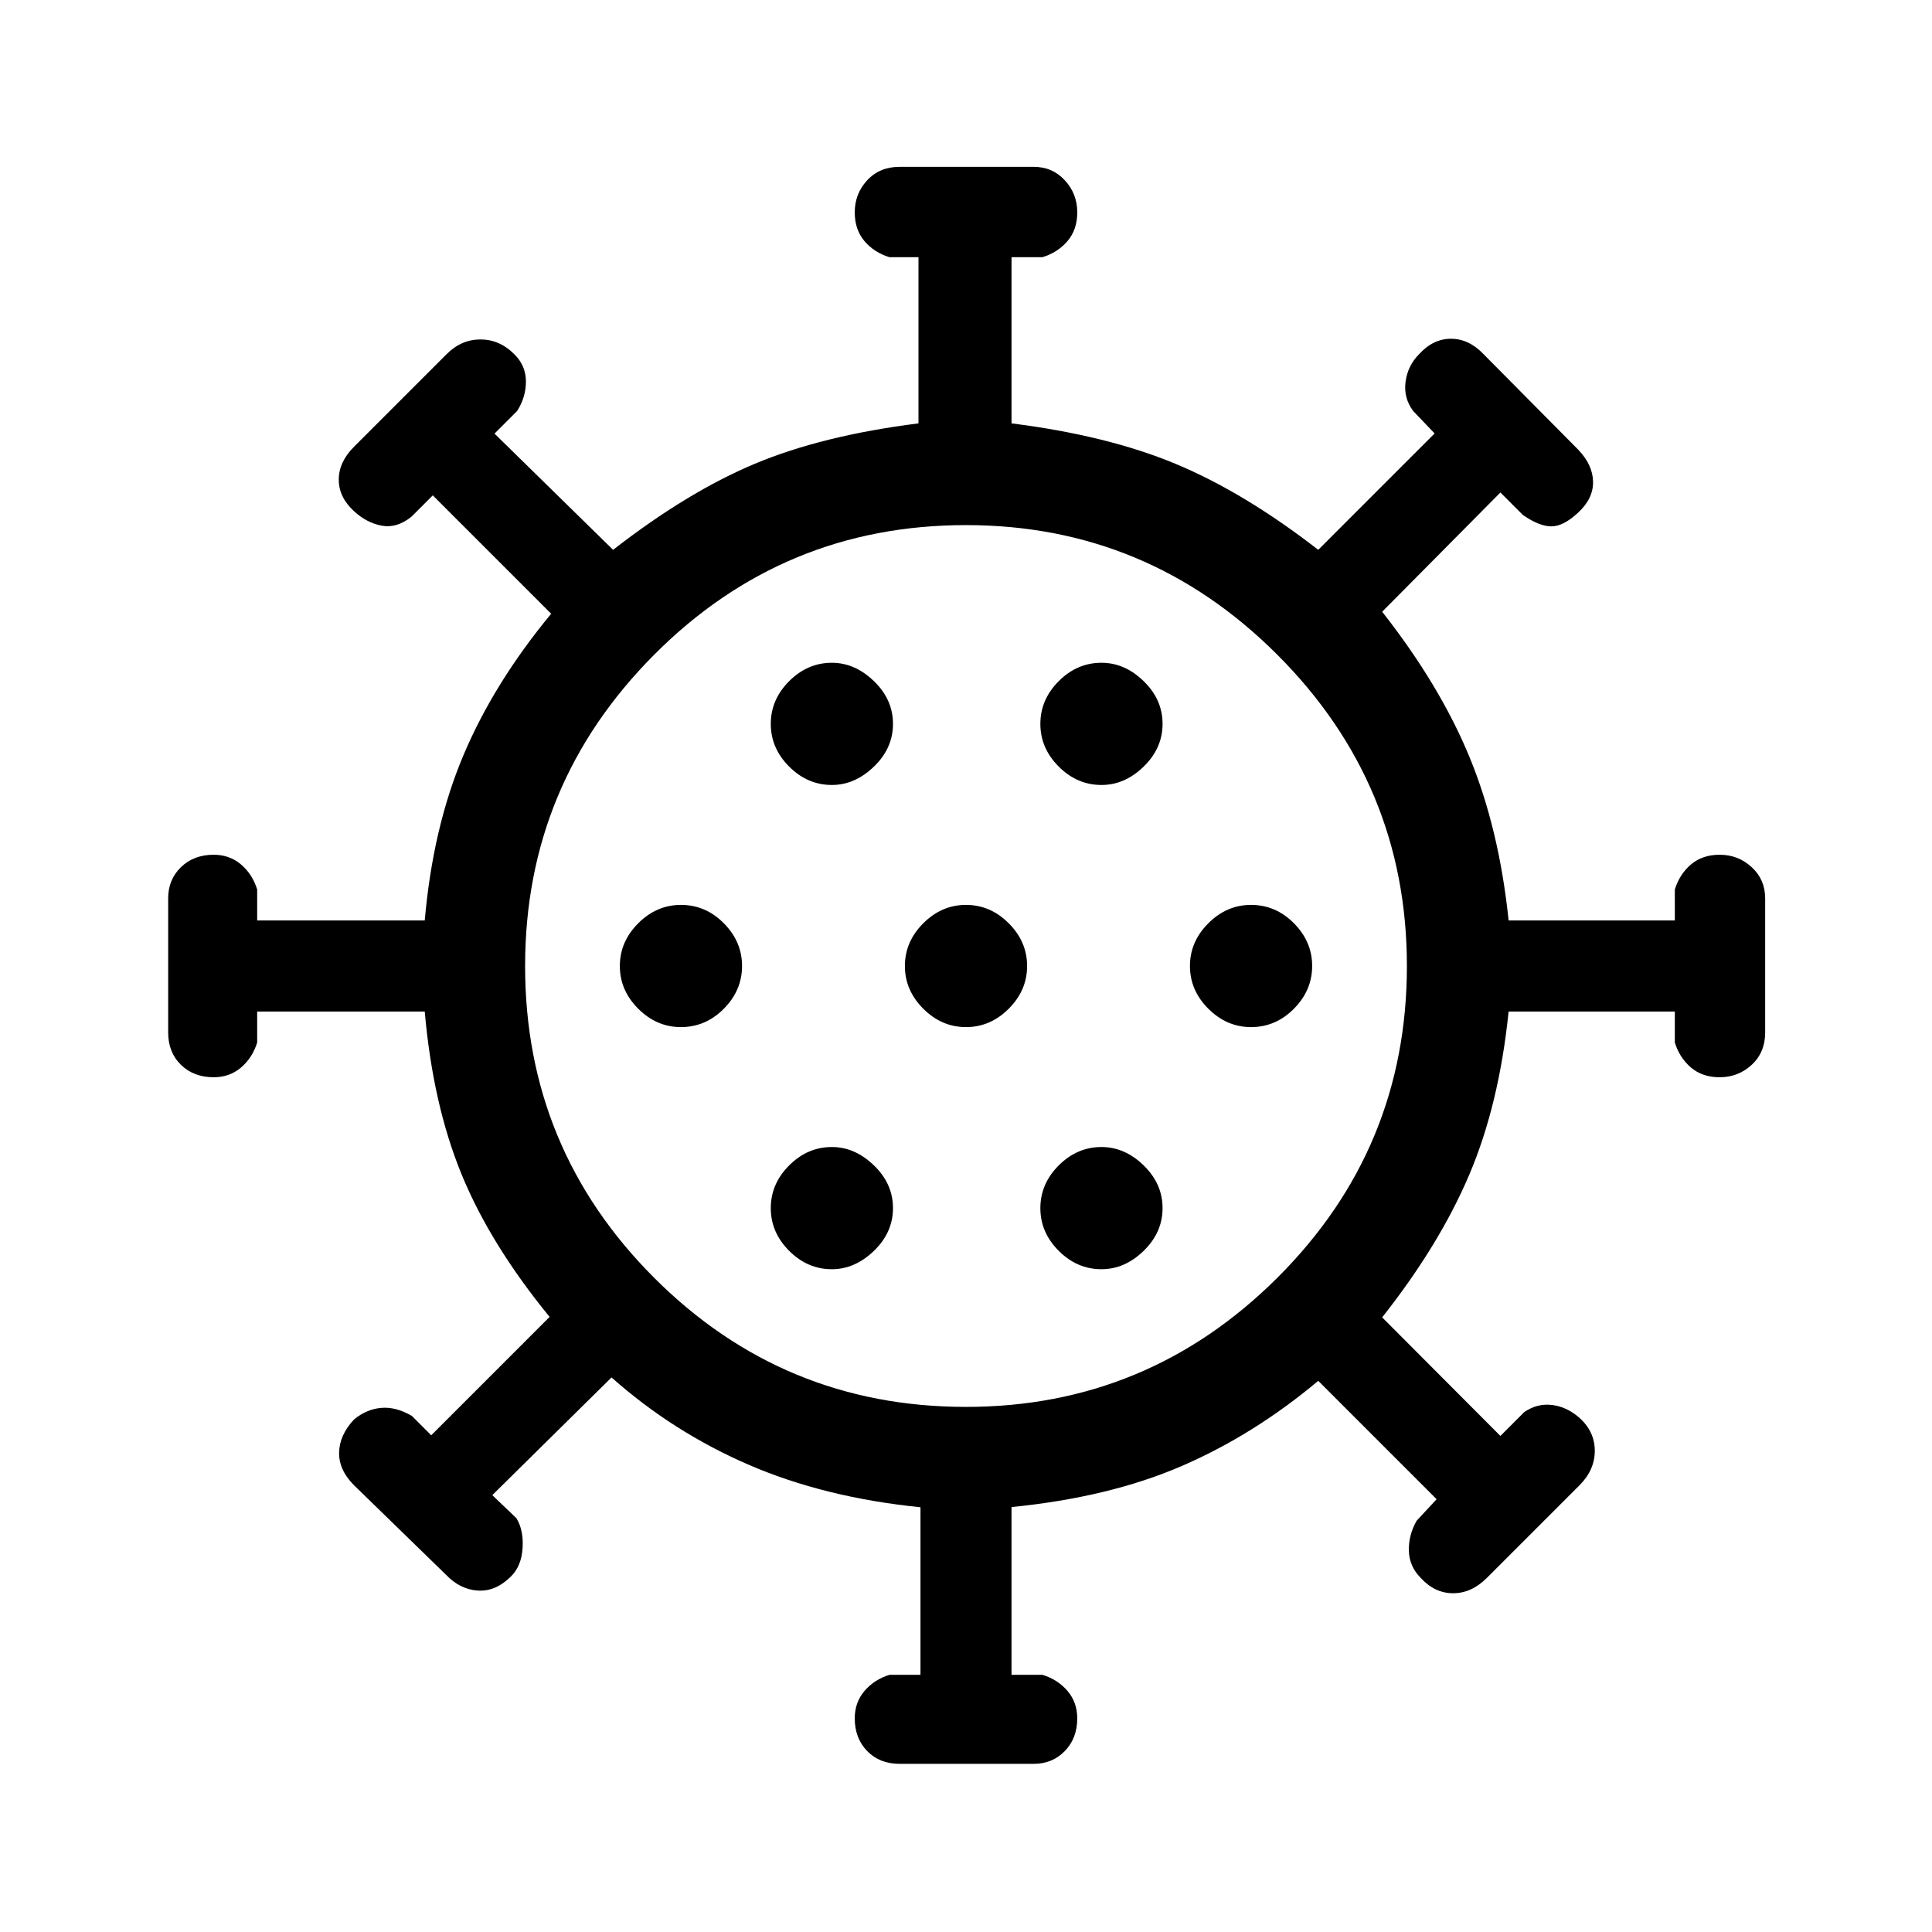 <svg xmlns="http://www.w3.org/2000/svg" height="40" viewBox="0 -960 960 960" width="40"><path d="M447-83.56q-9.92 0-16.1-6.35-6.18-6.35-6.18-16.27 0-7.92 4.84-13.6 4.85-5.68 12.44-8.01h15.38v-83.26q-47.71-4.82-85.41-21.14-37.69-16.32-68.1-43.37l-59.25 58.48 12 11.49q3.61 5.95 3.05 14.83-.57 8.89-5.72 14.04-7.62 7.62-16.49 7.07-8.87-.56-15.82-7.84l-45.69-44.46q-7.62-7.61-7.45-16.31.17-8.69 7.45-16.46 6.28-5.1 13.52-5.72 7.25-.61 15.17 3.98l9.64 9.64 58.82-58.82q-29.46-36.03-43.73-70.8-14.27-34.77-18.32-80.94h-83.26V-442q-2.33 7.59-8.01 12.44-5.68 4.84-13.6 4.84-9.92 0-16.27-6.18T83.56-447v-66.67q0-9.25 6.35-15.43t16.27-6.18q7.92 0 13.6 4.84 5.68 4.85 8.01 12.44v15.38h83.26q4.05-46.17 19.21-82.08 15.15-35.92 43.61-70.33l-58.82-58.82-10.56 10.57q-7.28 5.87-14.77 4.49-7.49-1.39-13.77-7.16-7.62-6.95-7.62-15.72t7.62-16.38l46-46q7.28-7.28 16.77-7.28 9.49 0 16.77 7.28 5.77 5.61 5.83 13.47.06 7.86-4.37 14.81l-11.23 11.23 58.92 57.75q37.05-28.8 70.54-42.81 33.49-14.02 81.2-20.02v-82.59h-14.46q-7.59-2.33-12.39-8.01-4.81-5.68-4.81-14.27 0-9.25 6.18-15.93t16.1-6.68h66.67q9.25 0 15.43 6.68t6.18 15.93q0 8.59-4.84 14.27-4.85 5.68-12.44 8.01h-15.38v82.59q47.71 6 81.7 20.18t70.71 42.65l57.82-57.83-10.67-11.17q-4.85-6.52-3.76-14.56 1.09-8.03 6.76-13.7 6.95-7.62 15.81-7.62t16.14 7.62l47.07 47.49q7.29 7.61 7.38 16.02.09 8.41-7.53 15.36-7.28 6.77-13.26 6.73-5.97-.04-14.07-5.65l-11.18-11.18-58.75 59.25q28.8 36.7 43.45 72.35 14.66 35.65 19.38 81.06h82.59V-518q2.33-7.59 8.01-12.44 5.68-4.84 14.27-4.84 9.25 0 15.93 6.18t6.68 15.43V-447q0 9.92-6.68 16.1-6.68 6.18-15.93 6.18-8.59 0-14.27-4.84-5.68-4.85-8.01-12.44v-15.38h-82.59q-4.72 46.17-19.54 81.06-14.82 34.88-43.29 70.91l58.75 58.92 11.84-11.84q6.44-4.44 13.8-3.55 7.36.88 13.64 6.39 7.62 6.85 7.62 16.39 0 9.54-7.62 17.15l-46 46q-7.62 7.62-16.77 7.62-9.15 0-16.1-7.62-5.67-5.67-5.89-13.46-.21-7.8 3.84-14.92l9.95-10.72-58.82-58.82q-32.08 26.9-68 42.4-35.93 15.5-84.41 20.32v83.36H518q7.59 2.33 12.44 8.01 4.84 5.68 4.84 13.6 0 9.92-6.18 16.27t-15.43 6.35H447Zm33-177.36q90.28 0 154.68-64.14 64.4-64.15 64.4-154.94 0-90.28-64.4-154.68T480-699.08q-90.79 0-154.94 64.4-64.14 64.4-64.14 154.68 0 90.79 64.14 154.94 64.15 64.14 154.94 64.14Zm-66.64-68.41q11.43 0 20.9-9.13 9.46-9.13 9.46-21.23t-9.46-21.23q-9.47-9.13-20.9-9.13-12.1 0-21.23 9.13T383-359.69q0 12.1 9.13 21.23t21.23 9.13Zm133.95 0q11.59 0 20.97-9.13 9.39-9.13 9.39-21.23t-9.39-21.23q-9.38-9.13-20.97-9.13-12.1 0-21.23 9.13t-9.13 21.23q0 12.1 9.13 21.23t21.23 9.13ZM338.36-449.64q12.26 0 21.31-9.13 9.05-9.13 9.05-21.23t-9.05-21.23q-9.05-9.13-21.31-9.13-12.1 0-21.23 9.13T308-480q0 12.1 9.13 21.23t21.23 9.13Zm141.64 0q12.1 0 21.23-9.13t9.13-21.23q0-12.1-9.13-21.23T480-510.36q-12.1 0-21.23 9.13T449.64-480q0 12.1 9.13 21.23t21.23 9.13Zm141.64 0q12.26 0 21.31-9.13Q652-467.9 652-480t-9.05-21.23q-9.05-9.13-21.31-9.13-12.1 0-21.23 9.13T591.28-480q0 12.1 9.13 21.23t21.23 9.13ZM413.36-569.95q11.43 0 20.9-9.13 9.46-9.13 9.46-21.23t-9.46-21.23q-9.47-9.13-20.9-9.13-12.1 0-21.23 9.13T383-600.31q0 12.1 9.13 21.23t21.23 9.13Zm133.95 0q11.59 0 20.97-9.13 9.39-9.13 9.39-21.23t-9.39-21.23q-9.38-9.13-20.97-9.13-12.1 0-21.23 9.13t-9.13 21.23q0 12.1 9.13 21.23t21.23 9.13ZM480-480Z"/></svg>